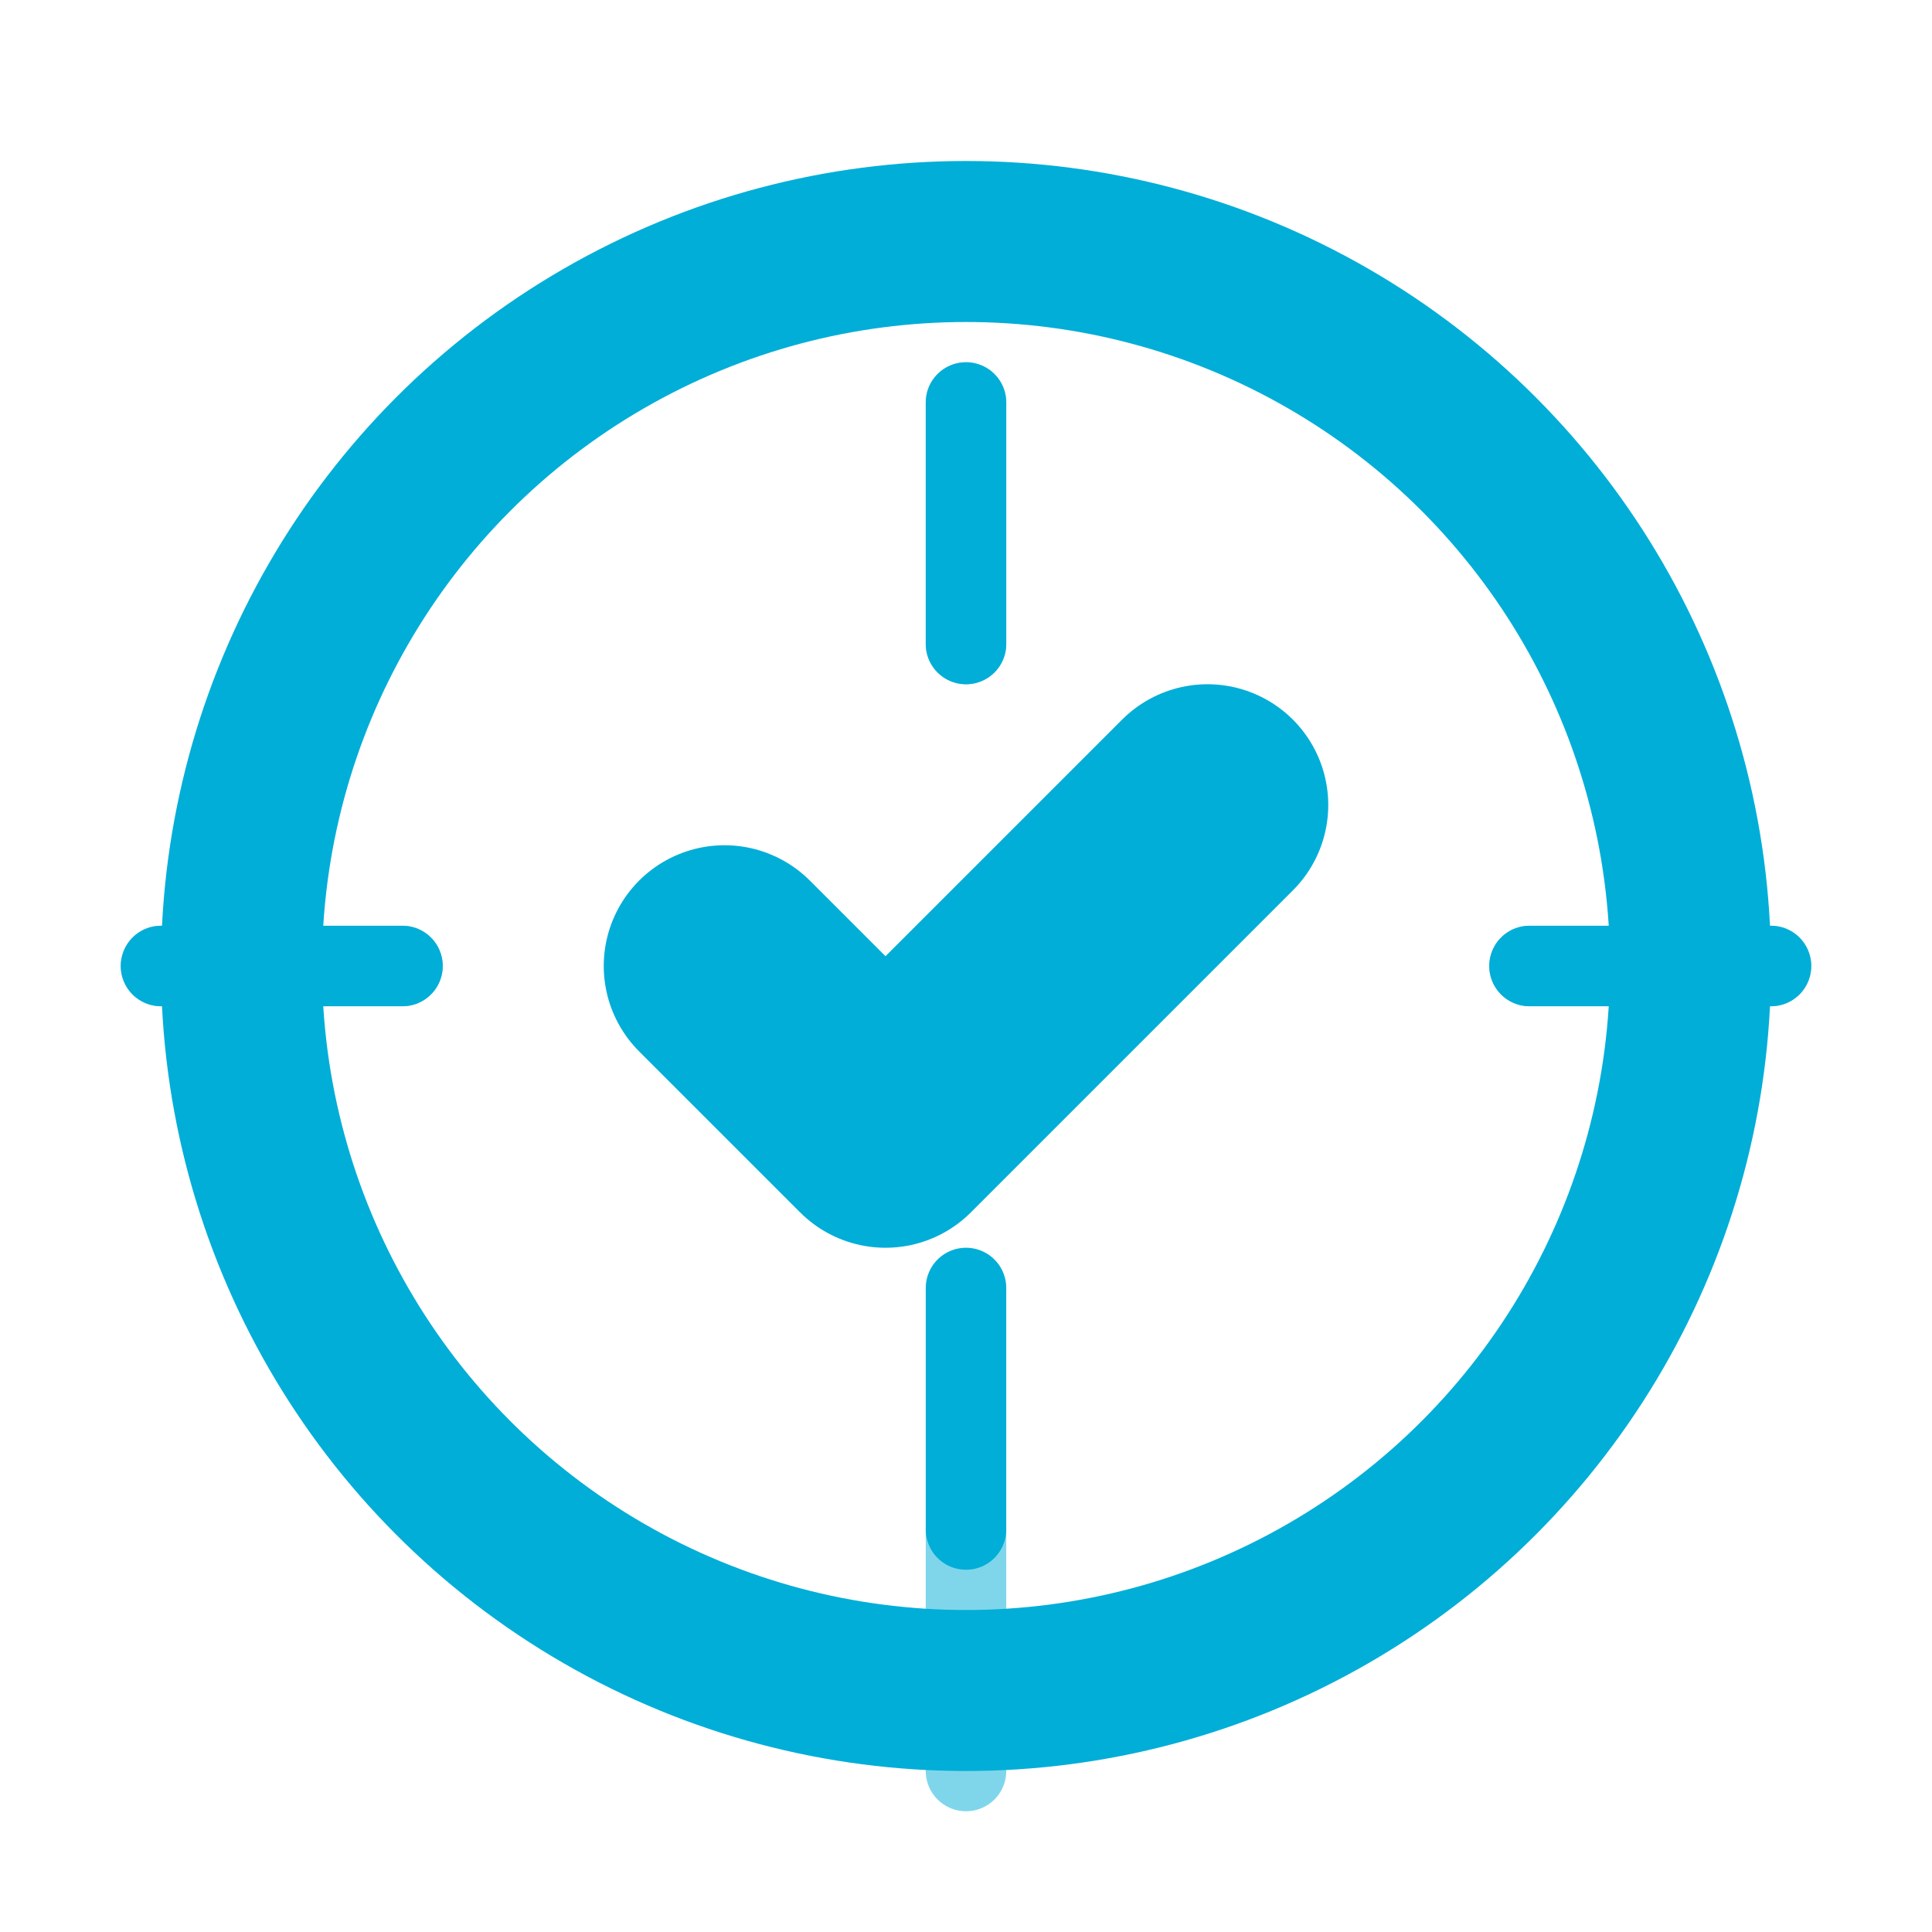 <svg xmlns="http://www.w3.org/2000/svg" viewBox="0 0 24 24" width="24" height="24">
  <g fill="none" stroke="#00aed8" stroke-width="2" stroke-linecap="round" stroke-linejoin="round">
    <circle cx="12" cy="12" r="9"/>
    <path d="M9 12l2 2 4-4" stroke-width="3"/>
    <path d="M12 8v-3m0 11v3M5 12h-3m17 0h3" stroke-width="1"/>
    <path d="M12 8V5m0 14v3M5 12H2m17 0h3" stroke-width="1" opacity="0.5"/>
  </g>
</svg>